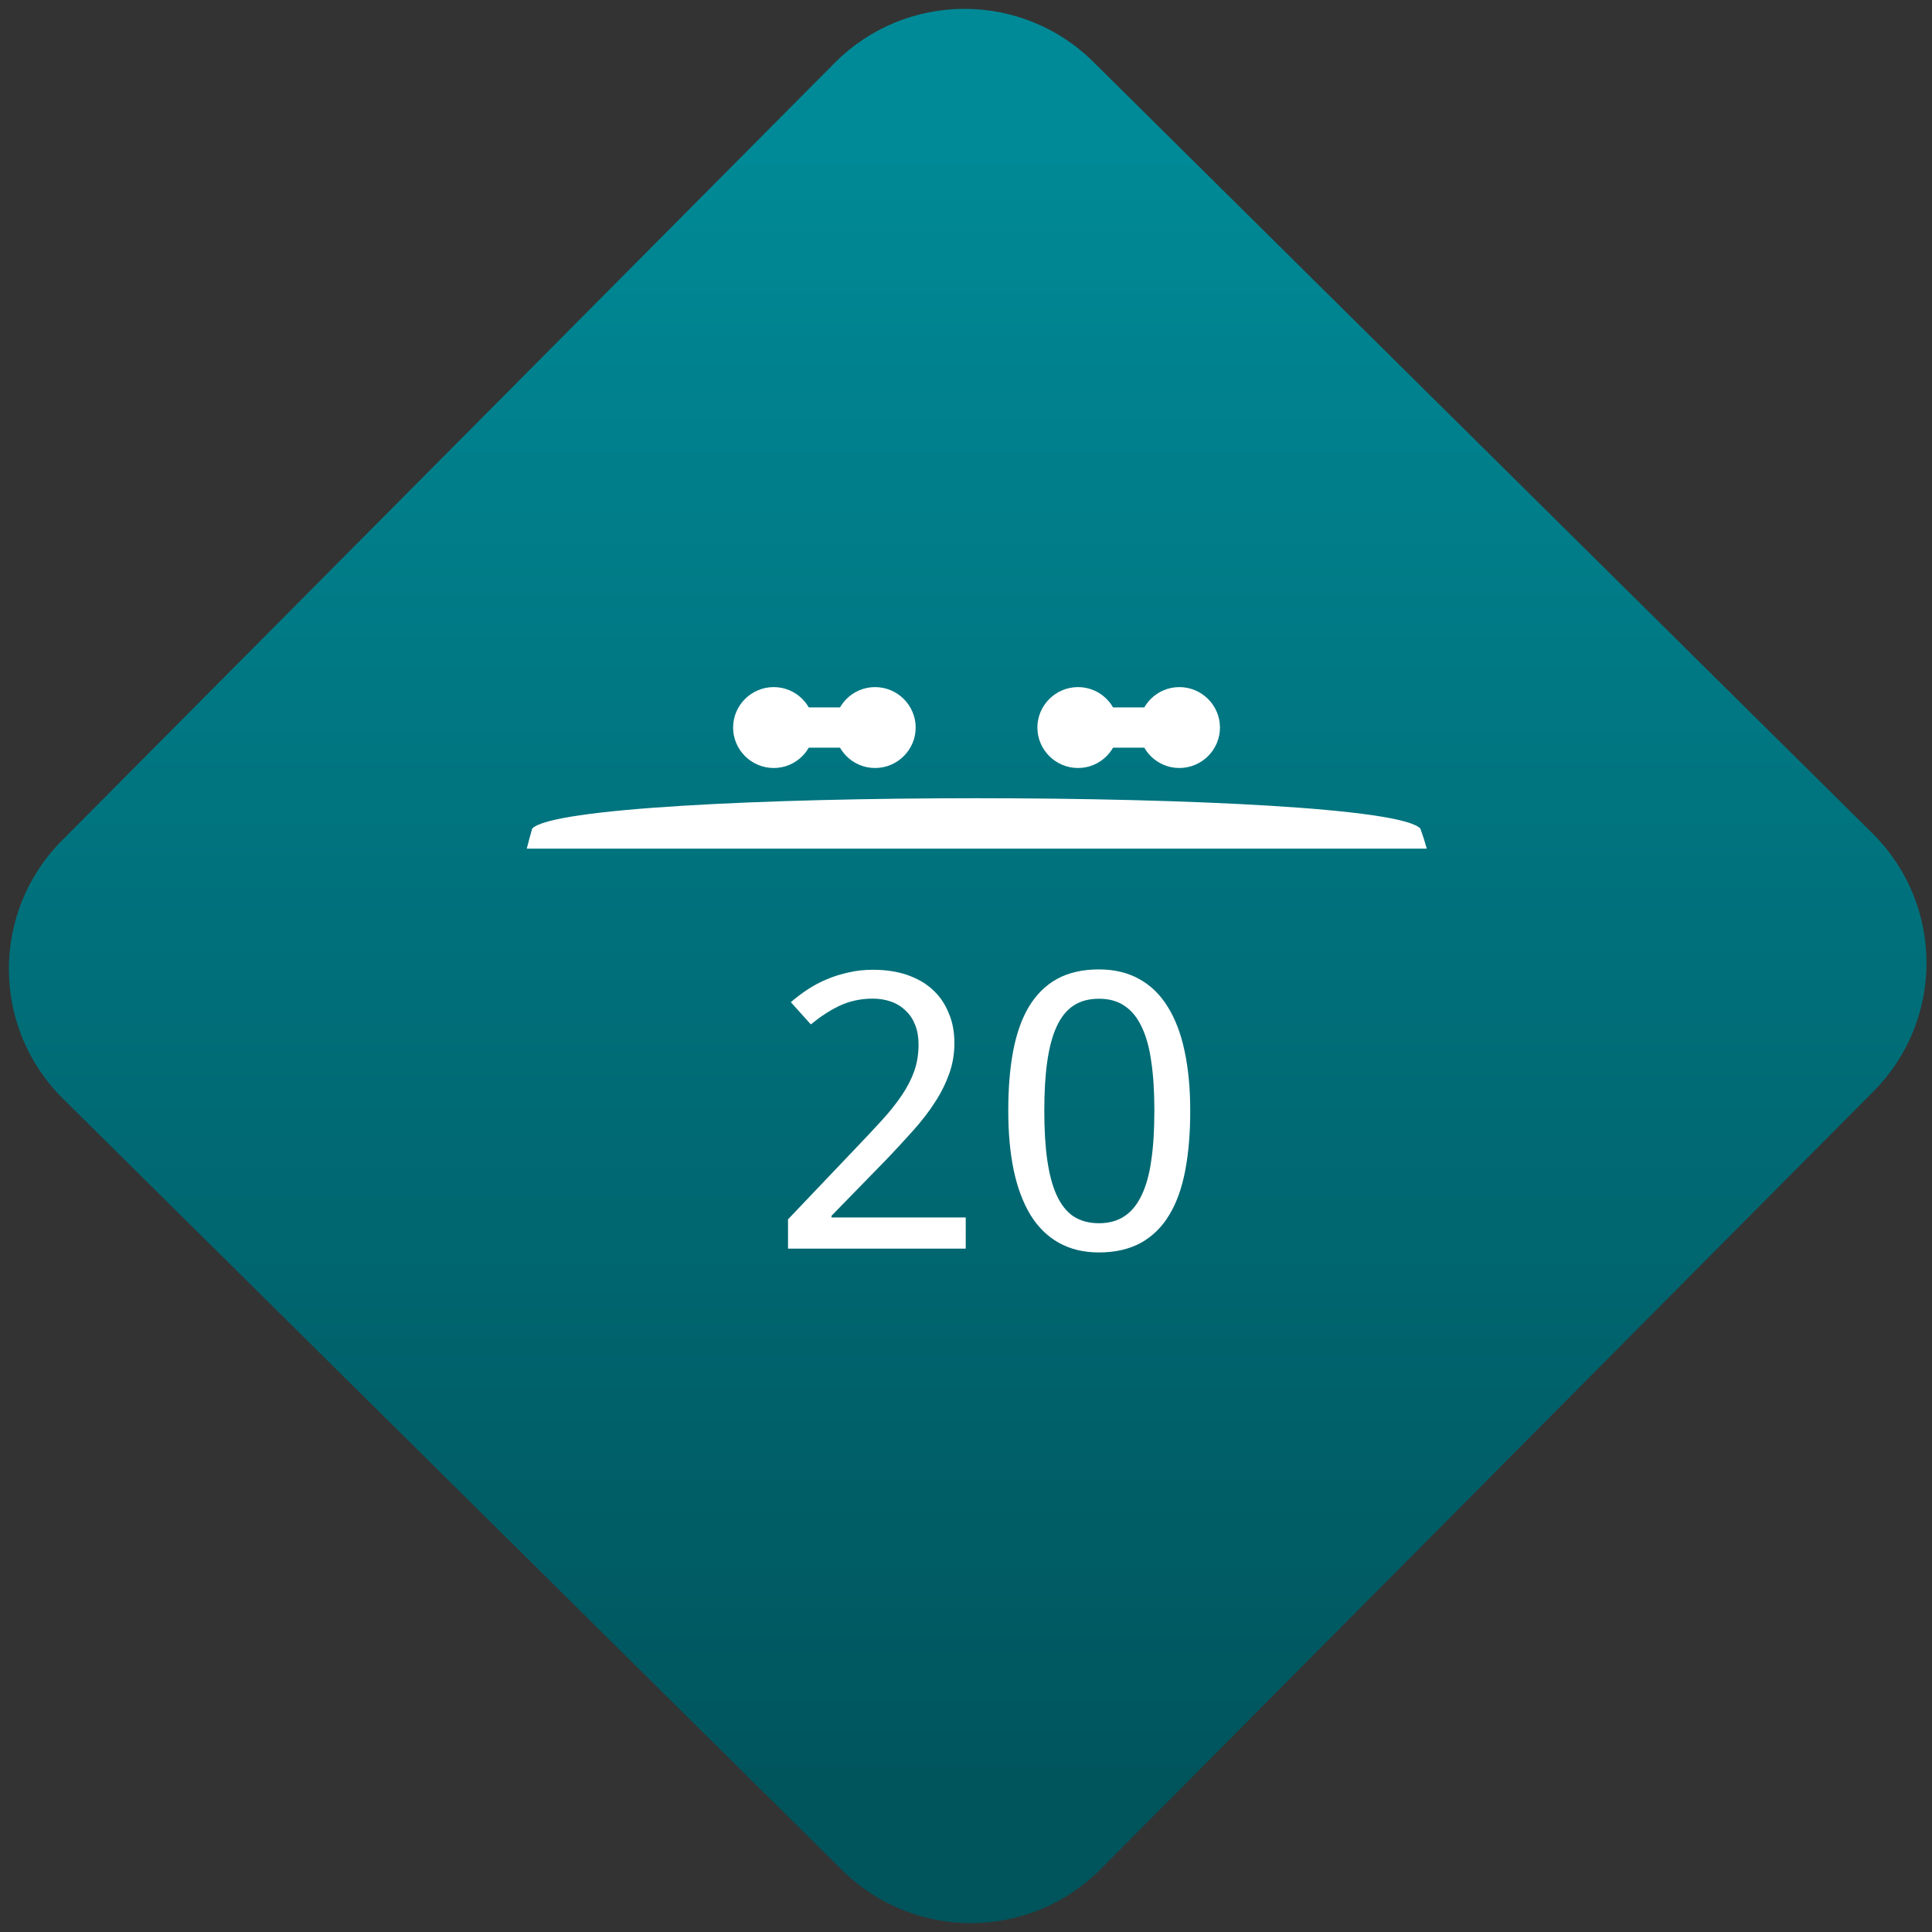 <svg width="64" height="64" viewBox="0 0 64 64" version="1.1"><rect x="0" y="0" width="64" height="64" fill="#333333" stroke="none"/><defs><linearGradient id="linear-pattern-0" gradientUnits="userSpaceOnUse" x1="0" y1="0" x2="0" y2="1" gradientTransform="matrix(60, 0, 0, 56, 0, 4)"><stop offset="0" stop-color="#008a97" stop-opacity="1"/><stop offset="1" stop-color="#00545c" stop-opacity="1"/></linearGradient></defs><path fill="url(#linear-pattern-0)" fill-opacity="1" d="M 36.219 2.051 L 62.027 27.605 C 64.402 29.957 64.418 33.785 62.059 36.156 L 36.461 61.918 C 34.105 64.289 30.27 64.305 27.895 61.949 L 2.086 36.395 C -0.289 34.043 -0.305 30.215 2.051 27.844 L 27.652 2.082 C 30.008 -0.289 33.844 -0.305 36.219 2.051 Z M 36.219 2.051 " /><g transform="matrix(1.008,0,0,1.003,16.221,16.077)"><path fill-rule="nonzero" fill="rgb(100%, 100%, 100%)" fill-opacity="1" d="M 1.398 11.336 C 1.336 11.555 1.273 11.777 1.219 12 L 30.797 12 C 30.734 11.773 30.664 11.555 30.586 11.336 C 29.336 10 2.664 10 1.398 11.336 Z M 1.398 11.336 "/><path fill-rule="nonzero" fill="rgb(100%, 100%, 100%)" fill-opacity="1" d="M 15.645 25.211 L 9.805 25.211 L 9.805 24.242 L 12.047 21.875 C 12.367 21.539 12.652 21.234 12.906 20.953 C 13.156 20.68 13.367 20.406 13.547 20.141 C 13.727 19.875 13.859 19.609 13.953 19.348 C 14.047 19.078 14.094 18.785 14.094 18.469 C 14.094 18.227 14.059 18.012 13.984 17.824 C 13.914 17.641 13.809 17.48 13.672 17.352 C 13.539 17.219 13.383 17.121 13.199 17.055 C 13.016 16.988 12.812 16.953 12.586 16.953 C 12.18 16.953 11.812 17.039 11.484 17.195 C 11.156 17.355 10.852 17.559 10.555 17.805 L 9.898 17.07 C 10.07 16.918 10.254 16.781 10.453 16.648 C 10.648 16.52 10.859 16.406 11.086 16.312 C 11.312 16.215 11.551 16.141 11.805 16.086 C 12.055 16.027 12.32 16 12.594 16 C 13.008 16 13.375 16.055 13.703 16.164 C 14.039 16.281 14.32 16.438 14.547 16.648 C 14.781 16.859 14.957 17.113 15.078 17.414 C 15.211 17.711 15.273 18.051 15.273 18.43 C 15.273 18.781 15.215 19.113 15.102 19.434 C 14.988 19.75 14.836 20.066 14.633 20.375 C 14.438 20.684 14.199 20.992 13.922 21.305 C 13.648 21.609 13.352 21.938 13.031 22.273 L 11.234 24.125 L 11.234 24.18 L 15.645 24.18 Z M 15.645 25.211 "/><path fill-rule="nonzero" fill="rgb(100%, 100%, 100%)" fill-opacity="1" d="M 23.023 20.656 C 23.023 21.391 22.969 22.047 22.859 22.625 C 22.75 23.203 22.578 23.695 22.332 24.098 C 22.094 24.5 21.781 24.805 21.406 25.016 C 21.023 25.227 20.562 25.336 20.023 25.336 C 19.516 25.336 19.078 25.227 18.703 25.016 C 18.328 24.805 18.02 24.5 17.773 24.098 C 17.531 23.695 17.344 23.203 17.223 22.625 C 17.102 22.047 17.043 21.391 17.043 20.656 C 17.043 19.922 17.094 19.266 17.203 18.688 C 17.312 18.109 17.484 17.621 17.719 17.223 C 17.961 16.82 18.266 16.516 18.641 16.305 C 19.023 16.094 19.484 15.988 20.02 15.988 C 20.527 15.988 20.969 16.094 21.344 16.305 C 21.719 16.512 22.031 16.812 22.281 17.219 C 22.527 17.613 22.715 18.102 22.836 18.68 C 22.961 19.262 23.023 19.922 23.023 20.656 Z M 18.227 20.656 C 18.227 21.277 18.258 21.82 18.324 22.281 C 18.391 22.75 18.492 23.133 18.633 23.445 C 18.773 23.75 18.953 23.984 19.18 24.141 C 19.414 24.293 19.691 24.371 20.023 24.371 C 20.352 24.371 20.629 24.293 20.859 24.141 C 21.09 23.988 21.277 23.758 21.422 23.453 C 21.57 23.145 21.68 22.758 21.742 22.297 C 21.812 21.828 21.844 21.281 21.844 20.656 C 21.844 20.035 21.812 19.492 21.742 19.031 C 21.68 18.566 21.57 18.18 21.422 17.875 C 21.277 17.57 21.09 17.34 20.859 17.188 C 20.629 17.031 20.352 16.957 20.023 16.957 C 19.691 16.957 19.414 17.031 19.18 17.188 C 18.953 17.34 18.773 17.57 18.633 17.875 C 18.492 18.18 18.391 18.566 18.324 19.031 C 18.258 19.492 18.227 20.035 18.227 20.656 Z M 18.227 20.656 "/><path fill-rule="nonzero" fill="rgb(100%, 100%, 100%)" fill-opacity="1" d="M 10.664 8 C 10.664 8.734 10.07 9.336 9.336 9.336 C 8.598 9.336 8 8.734 8 8 C 8 7.266 8.598 6.664 9.336 6.664 C 10.07 6.664 10.664 7.266 10.664 8 Z M 10.664 8 "/><path fill-rule="nonzero" fill="rgb(100%, 100%, 100%)" fill-opacity="1" d="M 14 8 C 14 8.734 13.402 9.336 12.664 9.336 C 11.93 9.336 11.336 8.734 11.336 8 C 11.336 7.266 11.93 6.664 12.664 6.664 C 13.402 6.664 14 7.266 14 8 Z M 14 8 "/><path fill-rule="nonzero" fill="rgb(100%, 100%, 100%)" fill-opacity="1" d="M 9.336 7.336 L 12.664 7.336 C 13.035 7.336 13.336 7.633 13.336 8 C 13.336 8.367 13.035 8.664 12.664 8.664 L 9.336 8.664 C 8.965 8.664 8.664 8.367 8.664 8 C 8.664 7.633 8.965 7.336 9.336 7.336 Z M 9.336 7.336 "/><path fill-rule="nonzero" fill="rgb(100%, 100%, 100%)" fill-opacity="1" d="M 20.664 8 C 20.664 8.734 20.07 9.336 19.336 9.336 C 18.598 9.336 18 8.734 18 8 C 18 7.266 18.598 6.664 19.336 6.664 C 20.07 6.664 20.664 7.266 20.664 8 Z M 20.664 8 "/><path fill-rule="nonzero" fill="rgb(100%, 100%, 100%)" fill-opacity="1" d="M 24 8 C 24 8.734 23.402 9.336 22.664 9.336 C 21.93 9.336 21.336 8.734 21.336 8 C 21.336 7.266 21.93 6.664 22.664 6.664 C 23.402 6.664 24 7.266 24 8 Z M 24 8 "/><path fill-rule="nonzero" fill="rgb(100%, 100%, 100%)" fill-opacity="1" d="M 19.336 7.336 L 22.664 7.336 C 23.035 7.336 23.336 7.633 23.336 8 C 23.336 8.367 23.035 8.664 22.664 8.664 L 19.336 8.664 C 18.965 8.664 18.664 8.367 18.664 8 C 18.664 7.633 18.965 7.336 19.336 7.336 Z M 19.336 7.336 "/></g></svg>
